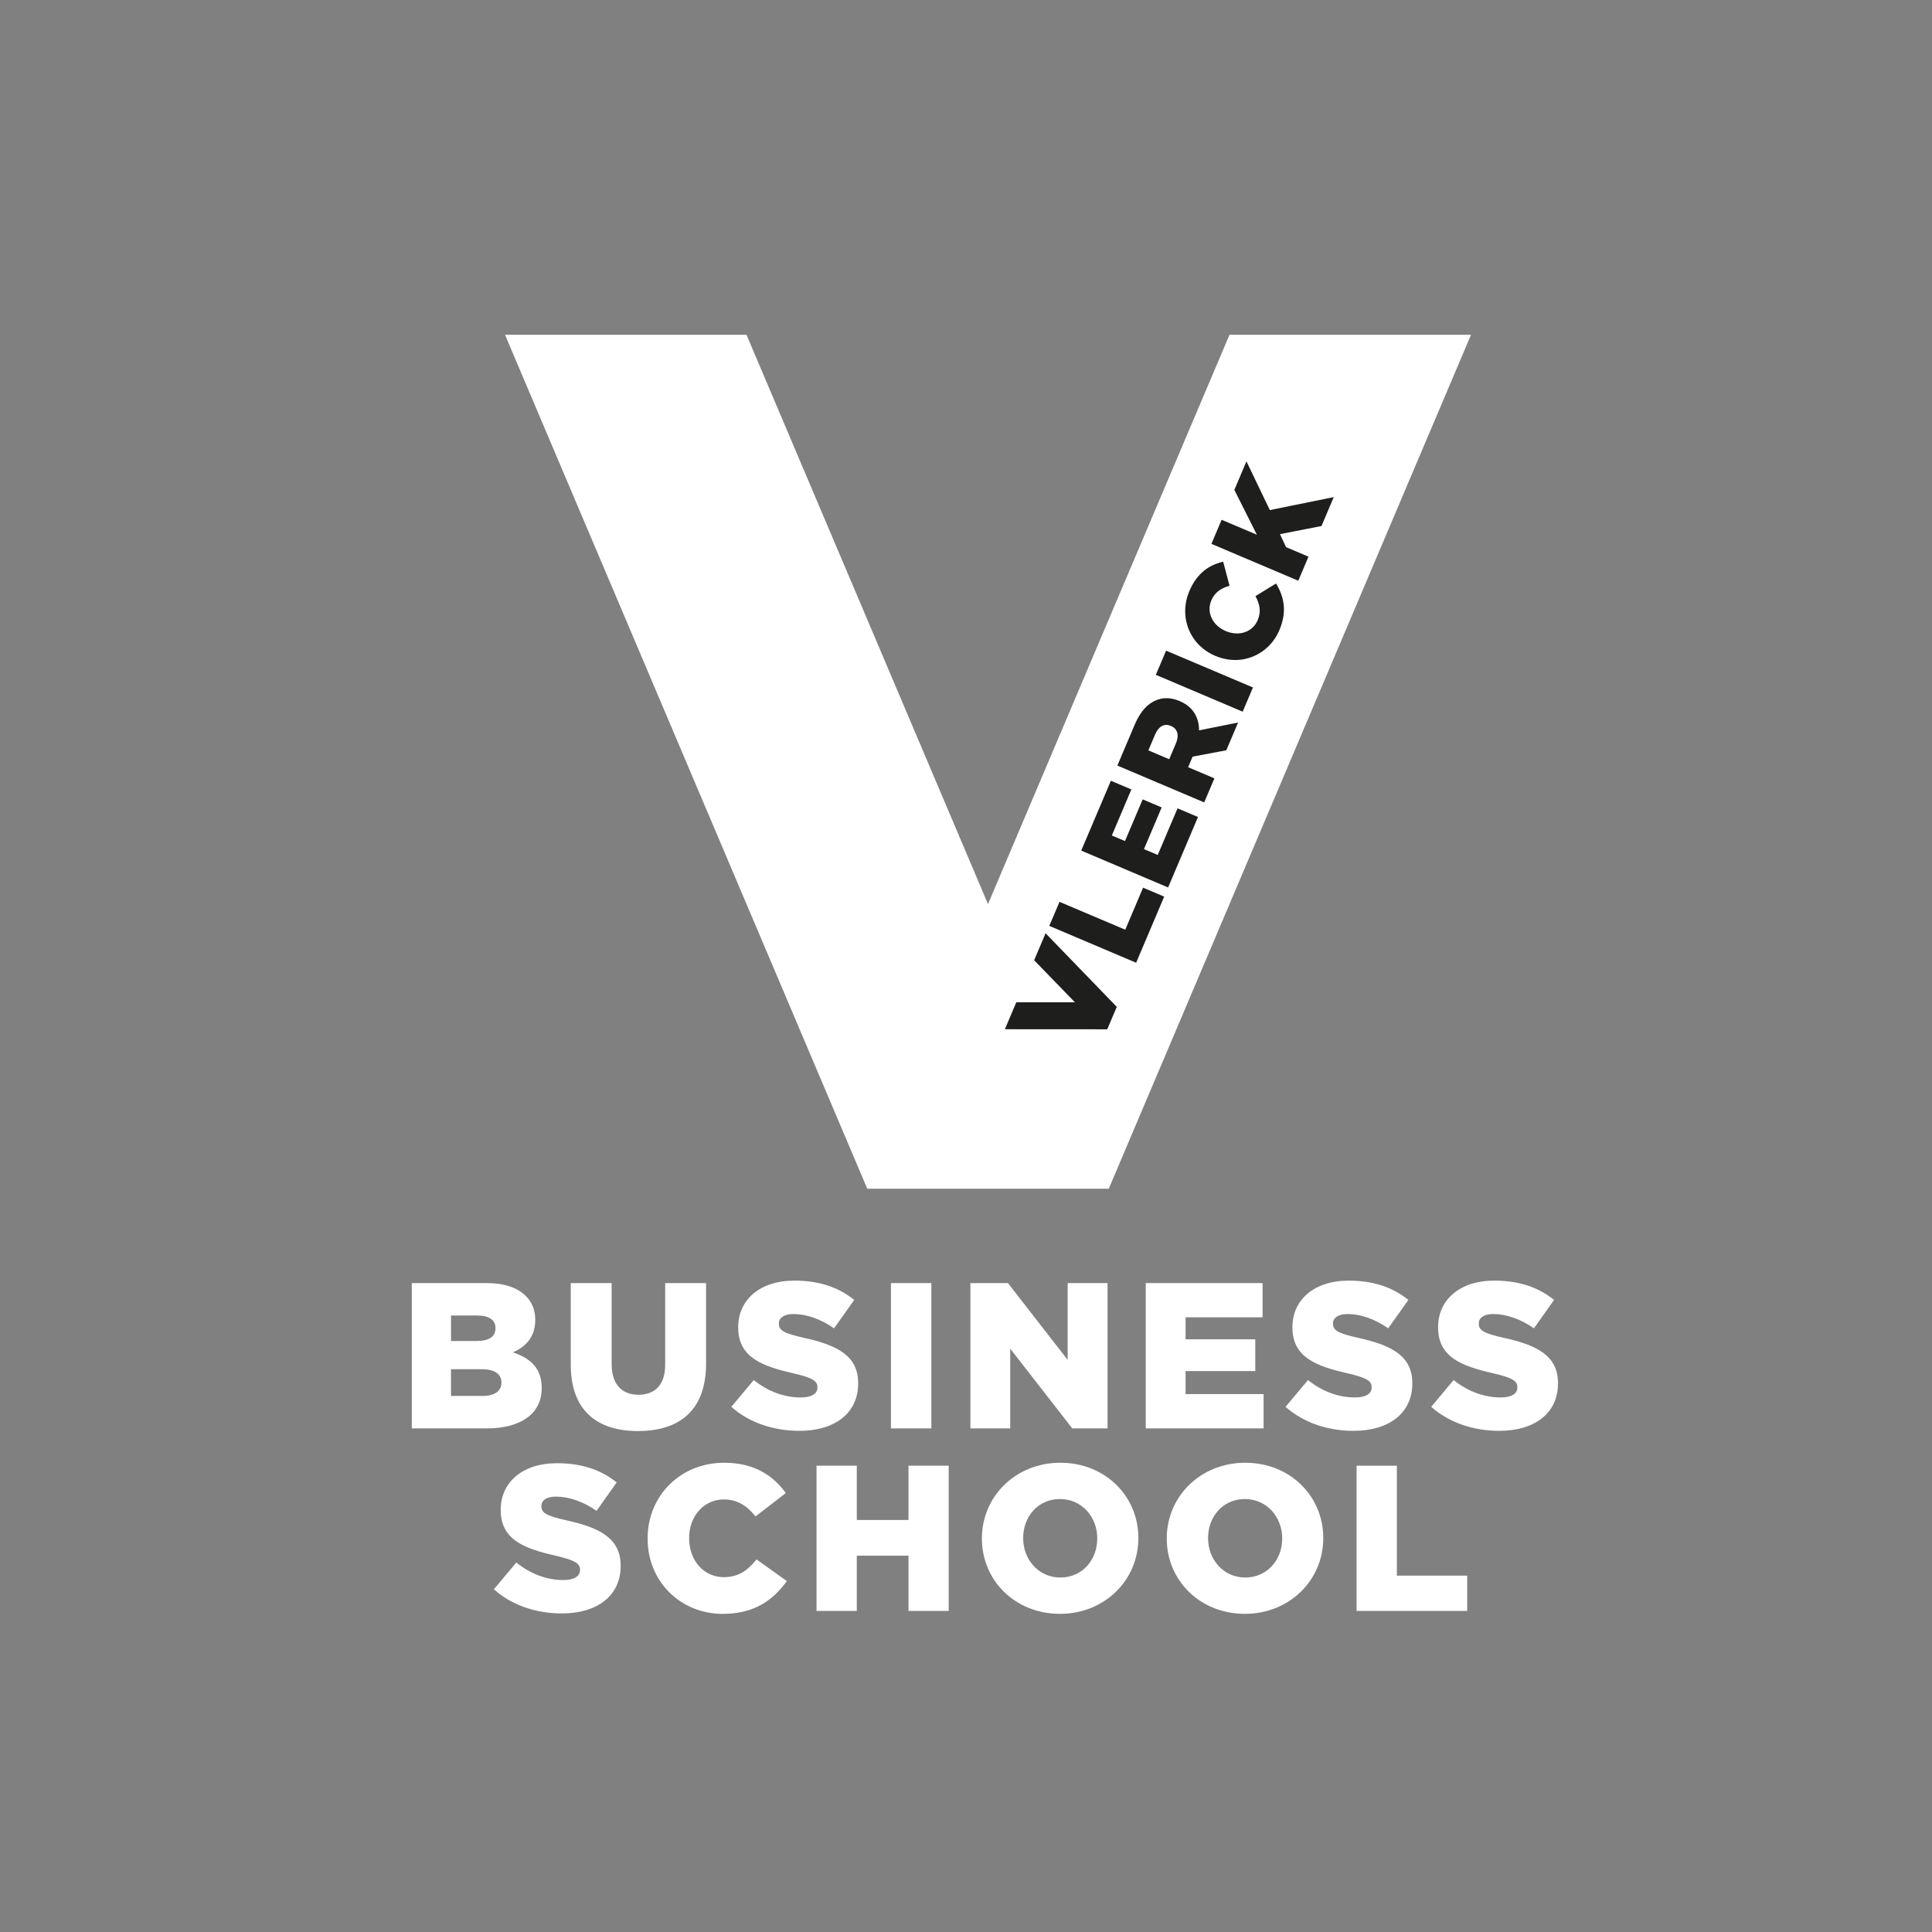 <?xml version="1.0" encoding="utf-8"?>
<!-- Generator: Adobe Illustrator 16.0.4, SVG Export Plug-In . SVG Version: 6.00 Build 0)  -->
<!DOCTYPE svg PUBLIC "-//W3C//DTD SVG 1.0//EN" "http://www.w3.org/TR/2001/REC-SVG-20010904/DTD/svg10.dtd">
<svg version="1.0" id="Layer_1" xmlns="http://www.w3.org/2000/svg" xmlns:xlink="http://www.w3.org/1999/xlink" x="0px" y="0px"
	 width="56.693px" height="56.693px" viewBox="0 0 56.693 56.693" enable-background="new 0 0 56.693 56.693" xml:space="preserve">
<rect x="0" y="0" width="56.693" height="56.693" fill="#808080" stroke="none"/>
<g>
	<g>
		<g>
			<polygon fill="#FFFFFF" points="14.819,9.823 21.905,9.824 28.992,26.53 36.079,9.823 43.166,9.823 32.536,34.882 25.449,34.882 
							"/>
			<path fill="#1E1E1C" d="M35.548,15.959l0.3-0.706l1.034,0.438l-0.661-1.315l0.355-0.838l0.686,1.43l1.876-0.381l-0.36,0.849
				l-1.219,0.238l0.179,0.381l0.658,0.28l-0.299,0.706L35.548,15.959z"/>
			<path fill="#1E1E1C" d="M30.79,27.169l0.301-0.705l1.929,0.818l0.523-1.234l0.619,0.263l-0.823,1.94L30.79,27.169z"/>
			<path fill="#1E1E1C" d="M31.728,24.96l0.87-2.049l0.601,0.254l-0.573,1.352l0.386,0.163l0.519-1.223l0.557,0.236l-0.519,1.224
				l0.404,0.171l0.581-1.368l0.6,0.254l-0.877,2.068L31.728,24.96z"/>
			<path fill="#1E1E1C" d="M32.788,22.465l0.511-1.204c0.166-0.391,0.382-0.616,0.629-0.713c0.209-0.088,0.438-0.081,0.689,0.025
				l0.007,0.004c0.39,0.165,0.561,0.482,0.561,0.855l1.146-0.23l-0.346,0.814l-0.989,0.187l-0.003,0.007l-0.128,0.303l0.771,0.328
				l-0.3,0.705L32.788,22.465z M34.507,21.812c0.102-0.24,0.045-0.428-0.142-0.507l-0.007-0.003c-0.2-0.085-0.364,0.018-0.464,0.254
				l-0.196,0.463l0.611,0.26L34.507,21.812z"/>
			<path fill="#1E1E1C" d="M33.917,19.802l0.301-0.709l2.549,1.08l-0.302,0.711L33.917,19.802z"/>
			<path fill="#1E1E1C" d="M35.666,19.247l-0.008-0.003c-0.742-0.315-1.082-1.134-0.755-1.905c0.222-0.521,0.581-0.764,0.99-0.856
				l0.187,0.706c-0.244,0.068-0.432,0.187-0.535,0.431c-0.151,0.356,0.044,0.735,0.415,0.894l0.007,0.004
				c0.383,0.162,0.788,0.037,0.939-0.32c0.112-0.266,0.055-0.475-0.065-0.706l0.604-0.37c0.229,0.381,0.335,0.809,0.096,1.372
				C37.232,19.22,36.426,19.569,35.666,19.247z"/>
			<polygon fill="#1E1E1C" points="30.682,27.386 30.346,28.177 31.542,29.411 29.823,29.411 29.487,30.202 32.492,30.204 
				32.631,29.874 32.771,29.546 			"/>
			<rect x="5.966" y="4.287" fill="none" width="45.757" height="48.519"/>
		</g>
		<g>
			<path fill="#FFFFFF" d="M12.084,37.651h2.186c0.536,0,0.913,0.133,1.163,0.383c0.17,0.172,0.274,0.398,0.274,0.689v0.012
				c0,0.494-0.28,0.787-0.658,0.949c0.518,0.172,0.847,0.465,0.847,1.043v0.012c0,0.732-0.597,1.176-1.614,1.176h-2.198V37.651z
				 M13.978,39.351c0.36,0,0.561-0.121,0.561-0.371v-0.014c0-0.23-0.183-0.363-0.536-0.363h-0.768v0.748H13.978z M14.148,40.964
				c0.36,0,0.566-0.141,0.566-0.389v-0.012c0-0.23-0.182-0.385-0.579-0.385h-0.901v0.785H14.148z"/>
			<path fill="#FFFFFF" d="M16.749,40.046v-2.395h1.199v2.369c0,0.615,0.311,0.908,0.785,0.908c0.475,0,0.786-0.281,0.786-0.877
				v-2.4h1.2v2.363c0,1.377-0.786,1.979-1.998,1.979C17.509,41.993,16.749,41.38,16.749,40.046z"/>
			<path fill="#FFFFFF" d="M21.461,41.282l0.657-0.785c0.42,0.334,0.889,0.51,1.382,0.51c0.317,0,0.487-0.109,0.487-0.293v-0.012
				c0-0.176-0.14-0.273-0.718-0.406c-0.908-0.209-1.607-0.465-1.607-1.342v-0.012c0-0.791,0.627-1.363,1.65-1.363
				c0.724,0,1.291,0.193,1.754,0.566l-0.591,0.834c-0.39-0.275-0.815-0.42-1.193-0.42c-0.286,0-0.427,0.121-0.427,0.273v0.012
				c0,0.195,0.146,0.281,0.737,0.414c0.981,0.215,1.59,0.529,1.59,1.328v0.012c0,0.873-0.689,1.389-1.724,1.389
				C22.703,41.987,21.984,41.749,21.461,41.282z"/>
			<path fill="#FFFFFF" d="M26.144,37.651h1.186v4.264h-1.186V37.651z"/>
			<path fill="#FFFFFF" d="M28.475,37.651h1.102l1.753,2.254v-2.254h1.17v4.264h-1.035l-1.821-2.34v2.34h-1.168V37.651z"/>
			<path fill="#FFFFFF" d="M33.621,37.651h3.428v1.004H34.79v0.646h2.045v0.932H34.79v0.676h2.289v1.006h-3.458V37.651z"/>
			<path fill="#FFFFFF" d="M37.724,41.282l0.658-0.785c0.42,0.334,0.888,0.51,1.38,0.51c0.317,0,0.488-0.109,0.488-0.293v-0.012
				c0-0.176-0.141-0.273-0.718-0.406c-0.906-0.209-1.607-0.465-1.607-1.342v-0.012c0-0.791,0.628-1.363,1.649-1.363
				c0.725,0,1.29,0.193,1.754,0.566l-0.592,0.834c-0.389-0.275-0.816-0.42-1.192-0.42c-0.287,0-0.428,0.121-0.428,0.273v0.012
				c0,0.195,0.147,0.281,0.737,0.414c0.98,0.215,1.59,0.529,1.59,1.328v0.012c0,0.873-0.688,1.389-1.725,1.389
				C38.966,41.987,38.249,41.749,37.724,41.282z"/>
			<path fill="#FFFFFF" d="M41.998,41.282l0.657-0.785c0.421,0.334,0.891,0.51,1.383,0.51c0.317,0,0.488-0.109,0.488-0.293v-0.012
				c0-0.176-0.141-0.273-0.72-0.406c-0.907-0.209-1.606-0.465-1.606-1.342v-0.012c0-0.791,0.626-1.363,1.648-1.363
				c0.725,0,1.292,0.193,1.754,0.566l-0.59,0.834c-0.391-0.275-0.815-0.42-1.193-0.42c-0.285,0-0.426,0.121-0.426,0.273v0.012
				c0,0.195,0.146,0.281,0.736,0.414c0.98,0.215,1.589,0.529,1.589,1.328v0.012c0,0.873-0.688,1.389-1.723,1.389
				C43.241,41.987,42.522,41.749,41.998,41.282z"/>
			<path fill="#FFFFFF" d="M14.493,46.636l0.657-0.785c0.42,0.336,0.889,0.514,1.383,0.514c0.317,0,0.487-0.111,0.487-0.293v-0.014
				c0-0.176-0.14-0.273-0.719-0.408c-0.907-0.207-1.608-0.461-1.608-1.338v-0.014c0-0.789,0.627-1.361,1.651-1.361
				c0.724,0,1.29,0.193,1.752,0.564l-0.591,0.834c-0.389-0.275-0.815-0.418-1.192-0.418c-0.287,0-0.426,0.119-0.426,0.271V44.2
				c0,0.197,0.146,0.279,0.737,0.414c0.979,0.213,1.589,0.531,1.589,1.328v0.012c0,0.871-0.688,1.391-1.723,1.391
				C15.735,47.345,15.016,47.106,14.493,46.636z"/>
			<path fill="#FFFFFF" d="M19.004,45.151V45.14c0-1.242,0.956-2.217,2.248-2.217c0.87,0,1.43,0.367,1.807,0.889l-0.889,0.686
				c-0.243-0.303-0.523-0.498-0.931-0.498c-0.597,0-1.017,0.506-1.017,1.127v0.014c0,0.639,0.42,1.139,1.017,1.139
				c0.444,0,0.706-0.207,0.961-0.52l0.889,0.635c-0.402,0.555-0.944,0.963-1.887,0.963C19.984,47.356,19.004,46.423,19.004,45.151z"
				/>
			<path fill="#FFFFFF" d="M23.96,43.009h1.182v1.594h1.517v-1.594h1.18v4.262h-1.18v-1.621h-1.517v1.621H23.96V43.009z"/>
			<path fill="#FFFFFF" d="M28.813,45.151V45.14c0-1.223,0.986-2.217,2.301-2.217c1.316,0,2.29,0.98,2.29,2.203v0.014
				c0,1.225-0.986,2.217-2.303,2.217C29.788,47.356,28.813,46.376,28.813,45.151z M32.198,45.151V45.14
				c0-0.617-0.443-1.152-1.097-1.152c-0.645,0-1.077,0.523-1.077,1.139v0.014c0,0.613,0.444,1.15,1.09,1.15
				C31.767,46.29,32.198,45.765,32.198,45.151z"/>
			<path fill="#FFFFFF" d="M34.238,45.151V45.14c0-1.223,0.986-2.217,2.303-2.217c1.314,0,2.289,0.98,2.289,2.203v0.014
				c0,1.225-0.987,2.217-2.301,2.217C35.212,47.356,34.238,46.376,34.238,45.151z M37.625,45.151V45.14
				c0-0.617-0.445-1.152-1.097-1.152c-0.647,0-1.078,0.523-1.078,1.139v0.014c0,0.613,0.443,1.15,1.09,1.15
				C37.192,46.29,37.625,45.765,37.625,45.151z"/>
			<path fill="#FFFFFF" d="M39.808,43.009h1.182v3.227h2.064v1.035h-3.246V43.009z"/>
		</g>
	</g>
</g>
</svg>
